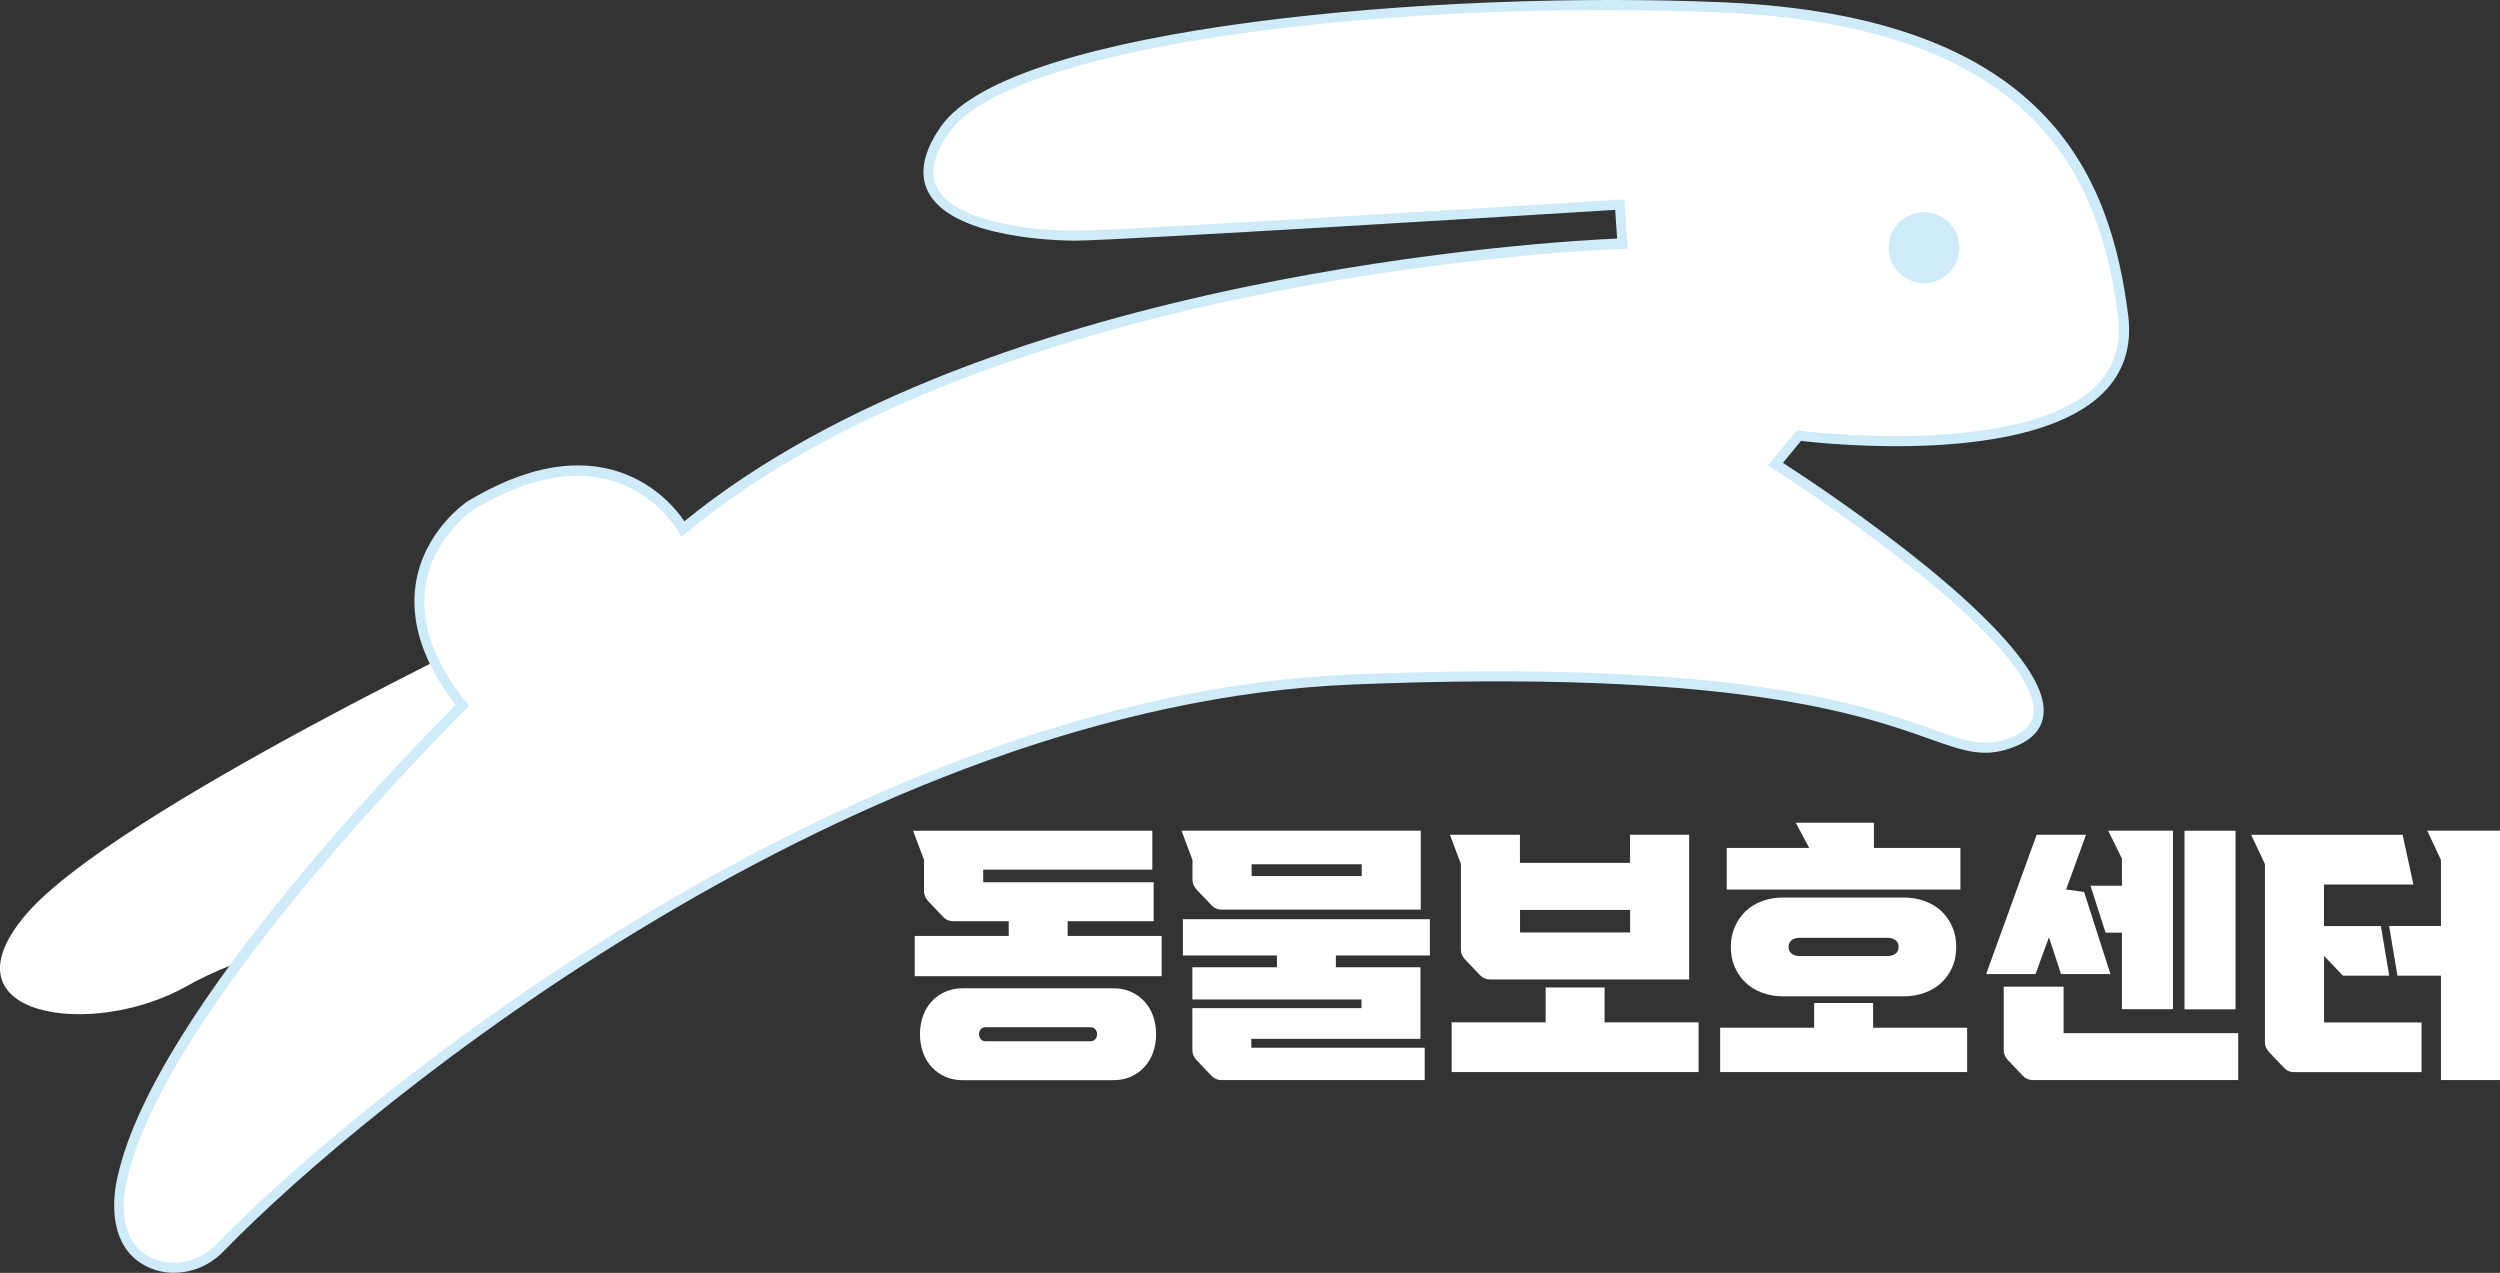<?xml version="1.0" encoding="UTF-8"?>
<svg id="Layer_1" data-name="Layer 1" xmlns="http://www.w3.org/2000/svg" viewBox="0 0 245.98 125.24">
  <rect x="0" y="0" width="245.98" height="125.24" fill="#333333" stroke="none"/>
  <defs>
    <style>
      .cls-1 {
        fill: #cfebf7;
      }

      .cls-1, .cls-2 {
        stroke-width: 0px;
      }

      .cls-2 {
        fill: #fff;
      }
    </style>
  </defs>
  <path class="cls-2" d="M51.51,60.79S11.25,79.83,2.58,89.95c-8.67,10.12,6.53,12.38,15.88,7.03,9.35-5.35,41.56-13.15,43.17-13s-10.12-23.19-10.12-23.19Z"/>
  <g>
    <path class="cls-2" d="M15,124.32c2.28.95,4.91.25,6.63-1.52,10.19-10.52,59.59-53.83,111.45-55.94,57.26-2.33,56.91,9.49,65.11,6.1,11.78-4.88-23.49-27.29-23.49-27.29l2.3-2.81s33.96,4.34,31.91-11.74c-2.04-16.09-10.21-29.11-39.32-30.38-29.11-1.28-69.96,2.55-76.6,12s8.68,10.47,12.77,10.47,53.62-3.06,53.62-3.06l.26,3.83s-60.77,1.79-92.43,28.09c0,0-6.13-11.23-20.94-2.3,0,0-10.72,7.15-.77,19.66,0,0-29.62,29.11-33.45,46.47,0,0-1.82,6.46,2.94,8.44Z"/>
    <path class="cls-1" d="M17.13,125.24c-.79,0-1.58-.15-2.32-.46h0c-5.11-2.12-3.25-8.97-3.23-9.04,3.64-16.51,29.88-43.02,33.26-46.37-3.2-4.15-4.52-8.17-3.93-11.95.81-5.18,4.91-7.97,5.09-8.09,5.29-3.19,10.08-4.23,14.26-3.1,4.05,1.1,6.3,3.9,7.08,5.06,29.99-24.49,85.79-27.56,91.77-27.82l-.19-2.82c-5.48.34-49.27,3.03-53.15,3.03-1.22,0-12.02-.13-14.43-4.77-.93-1.79-.51-3.97,1.26-6.49C99.52,2.57,141.77-.99,169.61.23c31.98,1.4,38.06,17.21,39.79,30.82.38,3.03-.44,5.58-2.44,7.58-7.14,7.14-27.05,5.07-29.76,4.75l-1.77,2.16c3.7,2.39,26.28,17.3,25.64,24.68-.12,1.42-1.03,2.49-2.7,3.19-3.01,1.25-4.96.55-8.52-.71-6.77-2.4-19.38-6.87-56.76-5.35-48.72,1.98-96.72,40.94-111.11,55.79-1.32,1.36-3.1,2.09-4.86,2.09ZM15.19,123.86c2.01.83,4.45.27,6.08-1.41,14.46-14.92,62.74-54.09,111.79-56.09,37.58-1.53,50.3,2.98,57.13,5.41,3.54,1.25,5.15,1.83,7.8.73,1.31-.55,2-1.31,2.09-2.35.63-7.27-25.39-23.89-25.65-24.05l-.48-.3,2.83-3.46.27.04c.22.03,22.04,2.72,29.2-4.44,1.77-1.77,2.5-4.04,2.15-6.75-1.68-13.22-7.61-28.58-38.84-29.95-31.8-1.39-70,3.01-76.17,11.79-1.53,2.18-1.93,4.02-1.19,5.45,1.73,3.34,9.33,4.23,13.54,4.23s53.09-3.03,53.59-3.06l.5-.03.32,4.84-.52.02c-.61.02-60.96,2.08-92.12,27.97l-.47.39-.29-.53s-2.16-3.84-6.8-5.09c-3.9-1.05-8.43-.05-13.44,2.98-.02.01-3.9,2.66-4.64,7.41-.56,3.6.79,7.47,4,11.51l.28.35-.32.32c-.3.29-29.55,29.2-33.31,46.22-.08.27-1.65,6.09,2.64,7.87h0Z"/>
  </g>
  <g>
    <circle class="cls-1" cx="189.31" cy="24.37" r="3.24"/>
    <path class="cls-1" d="M189.31,27.86c-1.92,0-3.49-1.57-3.49-3.49s1.57-3.49,3.49-3.49,3.49,1.57,3.49,3.49-1.57,3.49-3.49,3.49ZM189.31,21.38c-1.65,0-2.99,1.34-2.99,2.99s1.34,2.99,2.99,2.99,2.99-1.34,2.99-2.99-1.34-2.99-2.99-2.99Z"/>
  </g>
  <g>
    <path class="cls-2" d="M113.5,90.64h-8.45v1.45h9.25v3.96h-24.3v-3.96h9.25v-1.45h-5.47c-.39,0-.71-.14-.98-.42l-1.48-1.56c-.26-.28-.4-.61-.4-.98v-3.06l-1.08-2.88h23.54v3.83h-16.64v1.24h16.77v3.83ZM90.52,101.76c0-.65.1-1.25.3-1.81.2-.55.49-1.03.86-1.43.37-.4.81-.71,1.33-.94.52-.23,1.09-.34,1.7-.34h14.85c.62,0,1.18.11,1.7.34.52.23.96.54,1.33.94.37.4.66.87.86,1.43.2.55.3,1.16.3,1.81s-.1,1.25-.3,1.81c-.2.55-.49,1.03-.86,1.43-.37.4-.81.71-1.33.94-.52.23-1.09.34-1.7.34h-14.85c-.62,0-1.18-.11-1.7-.34-.52-.23-.96-.54-1.33-.94-.37-.4-.66-.87-.86-1.43-.2-.55-.3-1.16-.3-1.81ZM96.33,101.76c0,.19.06.36.17.49.11.13.27.2.46.2h10.35c.19,0,.35-.07.46-.2s.17-.29.17-.49-.06-.36-.17-.49c-.11-.13-.27-.2-.46-.2h-10.35c-.19,0-.35.07-.46.2-.11.13-.17.3-.17.49Z"/>
    <path class="cls-2" d="M120.19,89.5c-.39,0-.71-.14-.98-.42l-1.48-1.56c-.26-.28-.4-.61-.4-.98v-1.93l-1.08-2.88h23.54v7.77h-19.6ZM140.18,103.1v3.17h-20c-.39,0-.71-.14-.98-.42l-1.48-1.56c-.26-.28-.4-.61-.4-.98v-4.12h16.64v-.85h-16.64v-3.17h8.32v-1.16h-9.25v-3.57h24.3v3.57h-9.25v1.16h8.32v7.05h-16.64v.87h17.04ZM133.98,85.04h-10.83v1.16h10.83v-1.16Z"/>
    <path class="cls-2" d="M166.2,82.13v14.24h-19.6c-.39,0-.71-.14-.98-.42l-1.48-1.56c-.26-.28-.4-.61-.4-.98v-8.4l-1.08-2.88h6.89v2.77h10.83v-2.77h5.81ZM152.07,97.16h5.81v3.43h9.25v4.89h-24.3v-4.89h9.25v-3.43ZM160.39,91.75v-2.22h-10.83v2.22h10.83Z"/>
    <path class="cls-2" d="M178.49,98.69h5.81v2.43h9.25v4.36h-24.3v-4.36h9.25v-2.43ZM192.88,87.52h-22.98v-4.09h8.11l-1.32-2.48h7.69v2.48h8.51v4.09ZM170.3,93.17c0-.7.13-1.36.38-1.95.26-.6.61-1.11,1.06-1.55.45-.43.99-.77,1.62-1,.63-.24,1.34-.36,2.11-.36h11.83c.76,0,1.46.12,2.1.36.64.24,1.19.57,1.64,1,.45.43.8.95,1.06,1.55.26.6.38,1.25.38,1.95s-.13,1.38-.38,1.97c-.26.59-.61,1.1-1.06,1.53-.45.43-1,.77-1.64,1-.64.24-1.34.36-2.1.36h-11.83c-.77,0-1.48-.12-2.11-.36-.63-.24-1.18-.57-1.62-1-.45-.43-.8-.94-1.06-1.53-.26-.59-.38-1.25-.38-1.97ZM185.7,94.07c.33,0,.6-.08.81-.24.2-.16.3-.38.3-.66s-.1-.5-.3-.66-.47-.24-.81-.24h-8.61c-.33,0-.6.08-.81.24-.2.16-.3.38-.3.66s.1.5.3.66c.2.16.47.24.81.24h8.61Z"/>
    <path class="cls-2" d="M195.42,95.84l4.97-13.71h4.86l-1.96,5.39,1.77.24,2.59,8.08h-4.86l-1.19-3.62-1.32,3.62h-4.86ZM220.22,101.65v4.62h-20.21c-.39,0-.71-.14-.98-.42l-1.48-1.56c-.26-.28-.4-.61-.4-.98v-6.23h5.89v4.57h17.17ZM205.69,87.15h3.09v-2.67l-1.35-2.75h6.37v17.57h-5.02v-7.53h-1.61l-1.48-4.62ZM219.96,81.74v17.57h-5.02v-17.57h5.02Z"/>
    <path class="cls-2" d="M235.09,96h-4.57l-1.85-1.95v6.55h9.59v4.89h-12.55c-.39,0-.71-.14-.98-.42l-1.48-1.56c-.26-.28-.4-.61-.4-.98v-17.51l-1.35-2.88h14.9l1.06,4.89h-8.8v4.09h5.6l.82,4.89ZM240.17,96h-4.28l-.82-4.89h5.1v-6.5l-1.35-2.88h7.16v24.54h-5.81v-10.28Z"/>
  </g>
</svg>